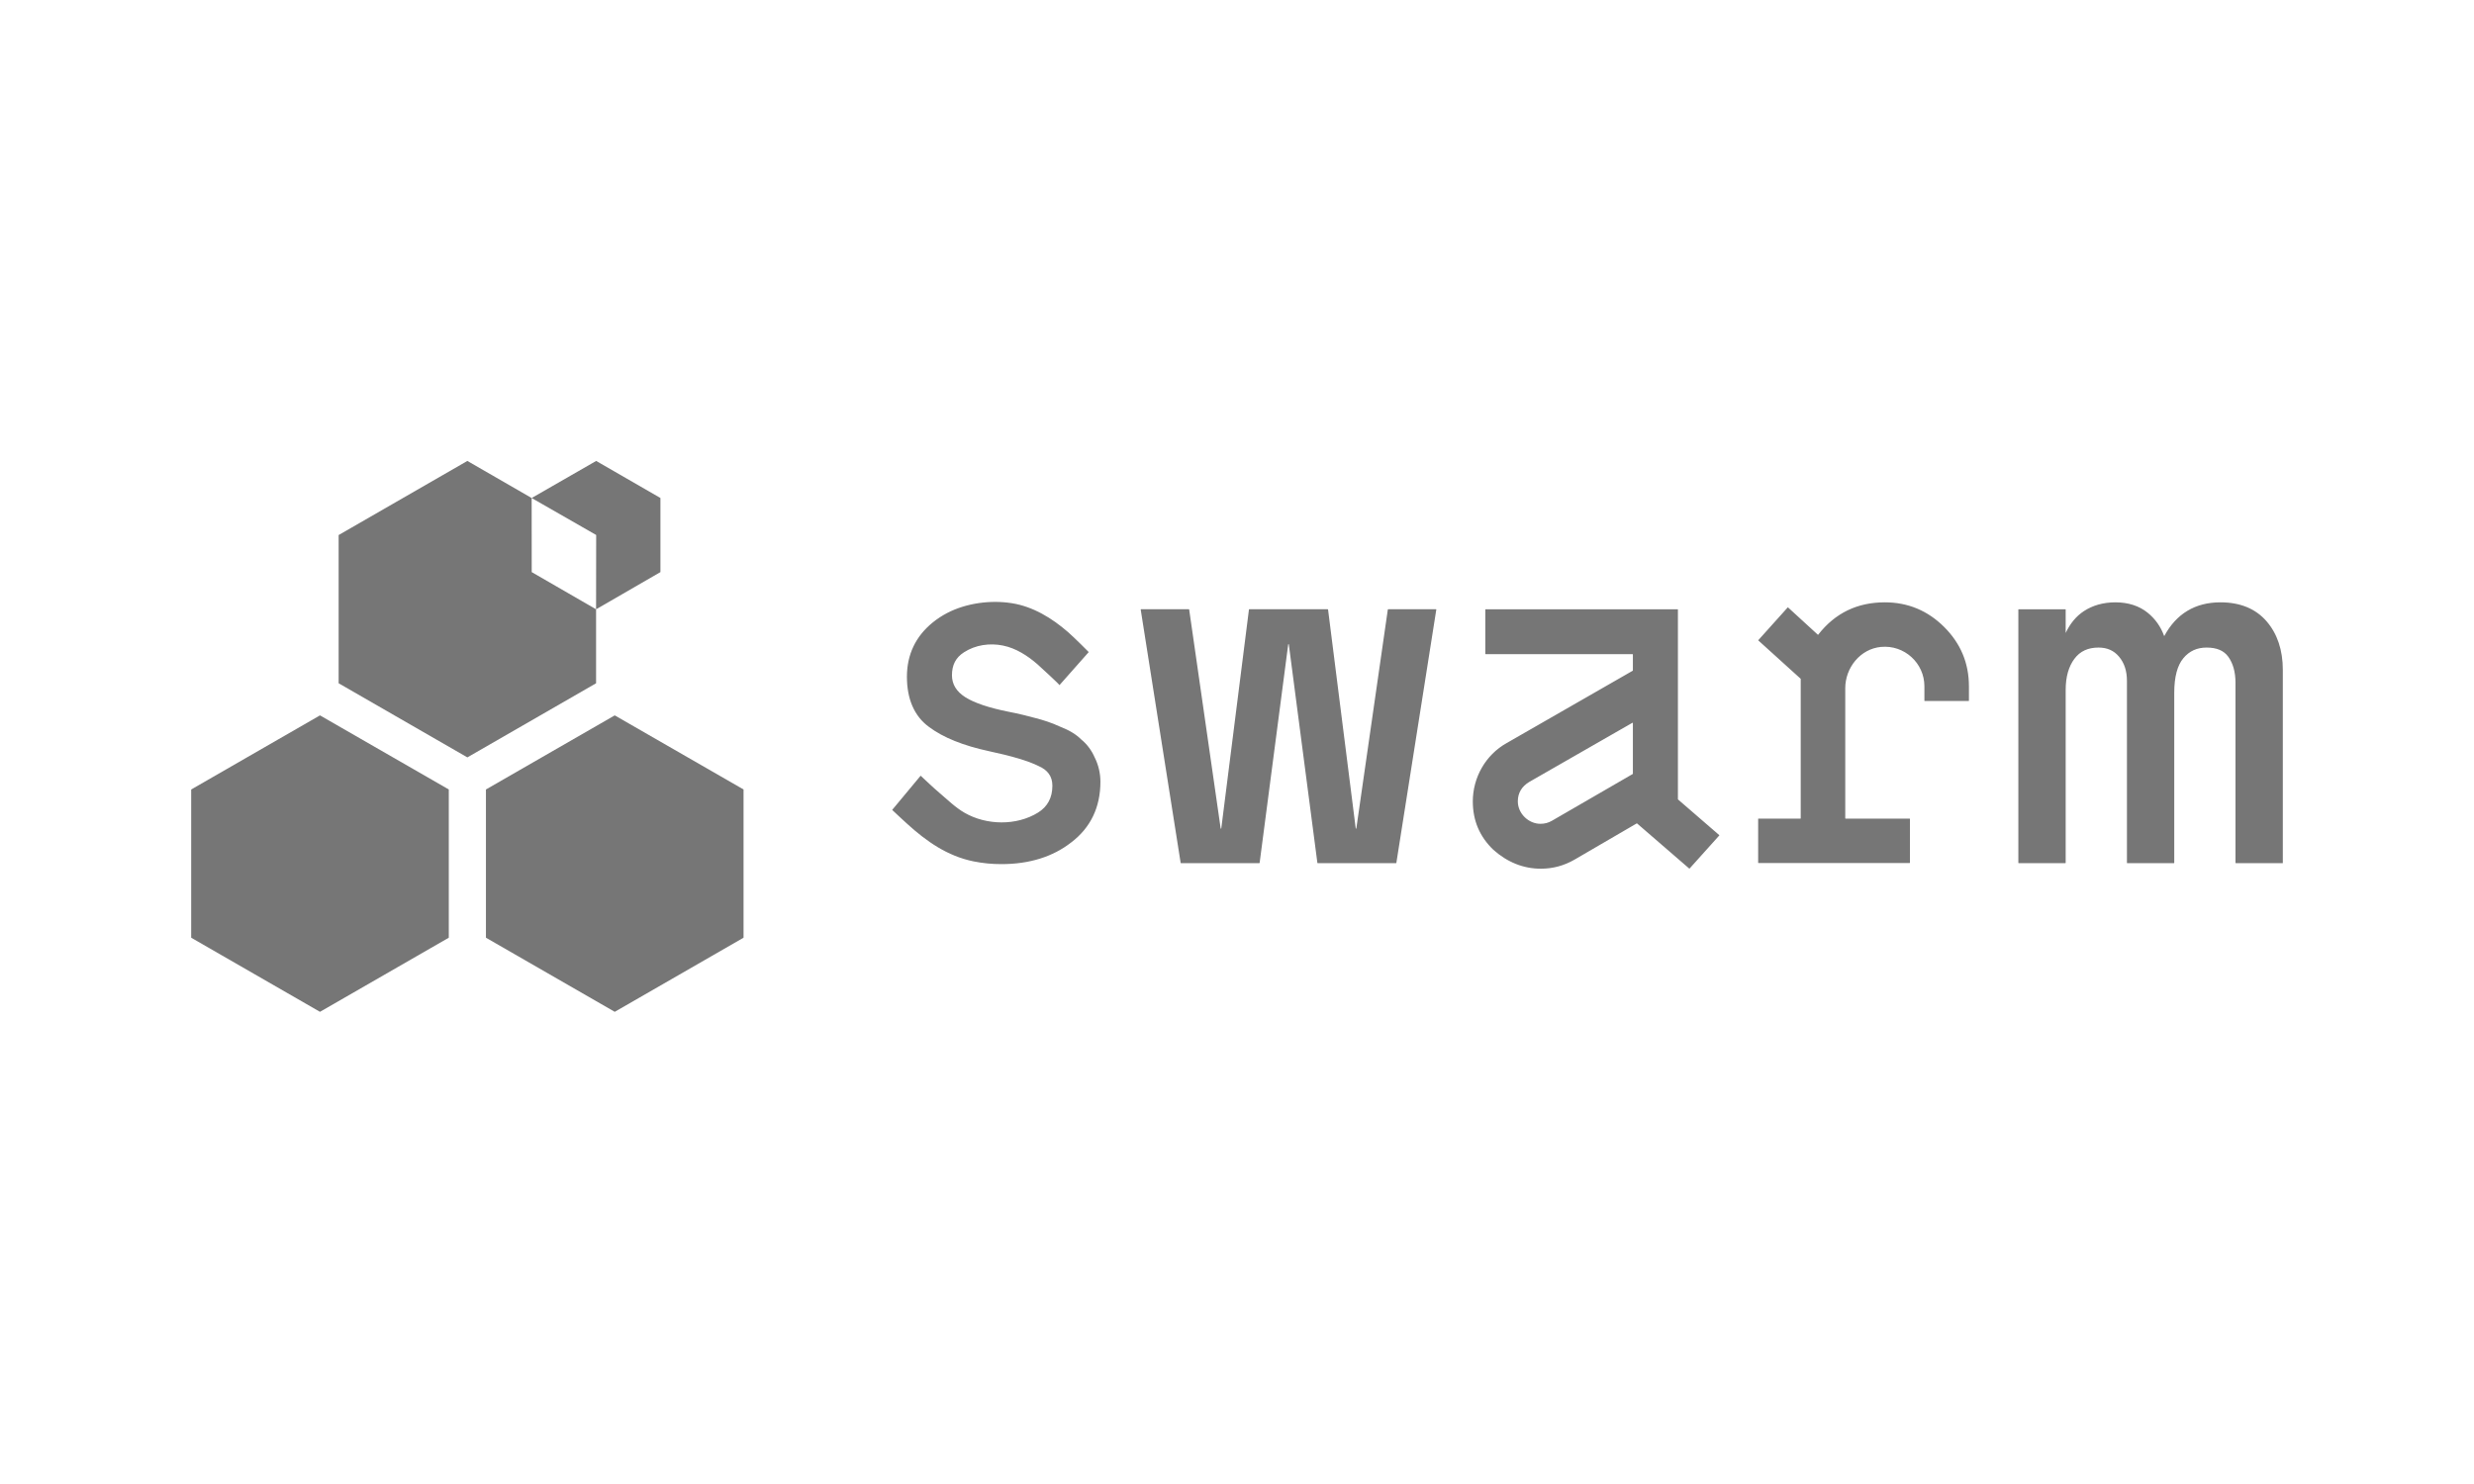 <svg width="220" height="132" viewBox="0 0 220 132" fill="none" xmlns="http://www.w3.org/2000/svg">
<g opacity="0.64">
<g clip-path="url(#clip0_887_220)">
<path d="M17 70.225V83.408L28.454 90L39.908 83.408V70.222L28.454 63.632L17 70.225ZM54.666 63.632L43.212 70.224V83.408L54.666 90L66.119 83.408V70.222L54.666 63.632ZM53.006 54.196L47.283 50.889L47.277 44.298L41.56 41L30.114 47.592V60.776L41.56 67.368L53.006 60.776V54.196Z" fill="#282828"/>
<path d="M53.006 54.196L58.729 50.887V44.296L53.015 41L47.277 44.298L53.015 47.586L53.006 54.196Z" fill="#282828"/>
<path d="M123.412 54.216L120.612 73.684C120.608 73.716 120.561 73.715 120.557 73.683L118.097 54.217C118.096 54.211 118.093 54.204 118.087 54.2C118.082 54.196 118.076 54.193 118.069 54.193H111.09C111.084 54.193 111.077 54.196 111.072 54.2C111.067 54.205 111.064 54.211 111.063 54.217L108.602 73.685C108.598 73.717 108.552 73.718 108.547 73.685L105.747 54.217C105.746 54.21 105.743 54.204 105.738 54.2C105.733 54.195 105.726 54.193 105.719 54.193H101.465C101.461 54.193 101.457 54.194 101.454 54.196C101.45 54.197 101.447 54.2 101.444 54.203C101.442 54.206 101.44 54.209 101.439 54.213C101.438 54.217 101.437 54.221 101.438 54.225L104.989 76.751C104.991 76.765 105.003 76.775 105.016 76.775H111.984C111.998 76.775 112.01 76.764 112.012 76.751L114.553 57.319C114.557 57.287 114.604 57.287 114.608 57.319L117.148 76.751C117.15 76.764 117.162 76.775 117.176 76.775H124.143C124.157 76.775 124.169 76.765 124.171 76.751L127.722 54.225C127.723 54.221 127.722 54.217 127.721 54.213C127.72 54.209 127.718 54.206 127.716 54.203C127.713 54.2 127.71 54.197 127.706 54.196C127.703 54.194 127.699 54.193 127.695 54.193H123.44C123.433 54.193 123.427 54.196 123.422 54.2C123.417 54.204 123.413 54.21 123.412 54.217V54.216ZM201.563 55.272C200.593 54.147 199.212 53.577 197.457 53.577C195.213 53.577 193.534 54.583 192.462 56.568H192.445C192.145 55.739 191.652 55.044 190.976 54.498C190.217 53.887 189.253 53.577 188.111 53.577C187.039 53.577 186.092 53.843 185.297 54.367C184.627 54.808 184.088 55.457 183.69 56.301V54.221C183.69 54.214 183.687 54.207 183.682 54.202C183.677 54.196 183.67 54.194 183.663 54.194H179.509C179.502 54.194 179.495 54.196 179.49 54.202C179.484 54.207 179.481 54.214 179.481 54.221V76.747C179.481 76.763 179.494 76.775 179.509 76.775H183.663C183.678 76.775 183.69 76.763 183.69 76.747V61.35C183.69 60.209 183.954 59.281 184.473 58.59C184.974 57.924 185.674 57.6 186.612 57.6C187.381 57.6 187.977 57.864 188.433 58.408C188.906 58.973 189.137 59.676 189.137 60.558V76.747C189.137 76.763 189.149 76.775 189.164 76.775H193.318C193.333 76.775 193.345 76.763 193.345 76.747V61.613C193.345 60.218 193.619 59.184 194.16 58.54C194.69 57.907 195.365 57.6 196.223 57.6C197.127 57.6 197.76 57.87 198.157 58.427C198.578 59.018 198.791 59.794 198.791 60.734V76.746C198.791 76.762 198.803 76.774 198.819 76.774H203V59.591C203 57.834 202.516 56.381 201.562 55.272H201.563ZM152.882 74.318L150.251 77.249C150.246 77.255 150.239 77.258 150.231 77.259C150.224 77.259 150.217 77.257 150.211 77.252L145.576 73.245C145.572 73.241 145.566 73.239 145.56 73.238C145.554 73.238 145.548 73.239 145.543 73.242L140 76.472C139.066 77.004 138.087 77.27 137.019 77.27C135.462 77.27 134.039 76.694 132.793 75.584C131.592 74.43 130.969 73.01 130.969 71.279C130.969 69.194 132.081 67.152 133.994 66.087L145.19 59.66C145.199 59.655 145.204 59.645 145.204 59.635V58.215C145.204 58.208 145.201 58.2 145.196 58.195C145.191 58.19 145.184 58.187 145.176 58.187H132.109C132.102 58.187 132.095 58.184 132.089 58.179C132.084 58.173 132.081 58.166 132.081 58.159V54.222C132.081 54.206 132.094 54.194 132.109 54.194H149.18C149.196 54.194 149.208 54.206 149.208 54.222V71.089C149.208 71.097 149.212 71.105 149.218 71.111L152.879 74.279C152.891 74.289 152.892 74.307 152.882 74.319L152.882 74.318ZM137.998 73.01L145.19 68.846C145.199 68.841 145.204 68.832 145.204 68.822V64.315C145.204 64.293 145.181 64.28 145.162 64.291L135.996 69.547C135.328 69.947 134.972 70.524 134.972 71.278C134.972 72.388 135.951 73.276 136.974 73.276C137.375 73.276 137.686 73.187 137.998 73.009V73.01ZM172.886 55.771C171.434 54.323 169.675 53.577 167.607 53.577C165.154 53.577 163.18 54.535 161.687 56.45C161.685 56.453 161.682 56.455 161.678 56.457C161.675 56.459 161.672 56.46 161.668 56.461C161.664 56.461 161.66 56.46 161.657 56.459C161.653 56.458 161.65 56.456 161.647 56.453L159.006 54.034C159.004 54.032 159 54.03 158.997 54.029C158.994 54.027 158.99 54.027 158.986 54.027C158.982 54.027 158.979 54.028 158.975 54.03C158.972 54.031 158.969 54.033 158.967 54.036L156.364 56.935C156.36 56.94 156.357 56.948 156.357 56.955C156.358 56.962 156.361 56.969 156.367 56.974L160.12 60.371C160.126 60.376 160.129 60.383 160.129 60.391V72.786C160.129 72.802 160.116 72.814 160.101 72.814H156.371C156.364 72.814 156.357 72.817 156.352 72.823C156.346 72.828 156.343 72.835 156.343 72.843V76.736C156.343 76.751 156.356 76.764 156.371 76.764H169.812C169.828 76.764 169.84 76.751 169.84 76.736V72.843C169.84 72.835 169.837 72.828 169.832 72.823C169.827 72.817 169.82 72.814 169.812 72.814H164.117C164.109 72.814 164.102 72.811 164.097 72.806C164.091 72.801 164.088 72.794 164.088 72.786V61.226C164.088 59.382 165.43 57.715 167.27 57.542C169.356 57.346 171.127 58.995 171.127 61.037V62.325C171.127 62.341 171.139 62.353 171.155 62.353H175.058C175.073 62.353 175.086 62.341 175.086 62.325V61.037C175.086 58.974 174.338 57.219 172.887 55.771L172.886 55.771ZM97.352 67.39C97.078 66.752 96.663 66.194 96.163 65.788C95.697 65.323 95.101 64.96 94.299 64.649C93.48 64.265 92.719 64.04 92.147 63.889C91.405 63.691 90.605 63.484 89.707 63.313C87.953 62.963 86.652 62.528 85.844 62.018C85.054 61.52 84.653 60.864 84.653 60.066C84.653 59.141 84.99 58.493 85.719 58.022C86.745 57.358 88.011 57.179 89.2 57.423C90.35 57.659 91.386 58.327 92.258 59.09C92.435 59.245 94.246 60.905 94.212 60.943L96.815 58.001C96.815 58.001 95.563 56.735 94.969 56.219C93.553 54.989 91.869 53.951 89.973 53.653C88.088 53.356 85.945 53.64 84.247 54.516C83.778 54.758 83.335 55.049 82.926 55.382C81.414 56.616 80.648 58.237 80.648 60.199C80.648 62.162 81.296 63.71 82.624 64.669C83.87 65.602 85.662 66.324 87.953 66.817C89.977 67.247 91.447 67.686 92.332 68.127C93.174 68.487 93.583 69.063 93.583 69.888C93.583 70.951 93.154 71.756 92.303 72.281C90.386 73.465 87.723 73.412 85.785 72.302C84.949 71.823 84.257 71.129 83.525 70.512C82.963 70.034 82.432 69.521 81.891 69.019C81.885 69.013 81.879 69.008 81.87 68.996L79.336 72.041C79.329 72.05 80.575 73.192 80.684 73.291C82.396 74.848 84.243 76.138 86.548 76.614C87.372 76.782 88.211 76.865 89.052 76.862C91.532 76.862 93.622 76.211 95.262 74.929C96.981 73.62 97.854 71.805 97.854 69.536C97.854 68.785 97.679 68.04 97.353 67.39L97.352 67.39Z" fill="#282828"/>
</g>
</g>
<defs>
<clipPath id="clip0_887_220">
<rect width="186" height="49" fill="white" transform="translate(17 41)"/>
</clipPath>
</defs>
</svg>
